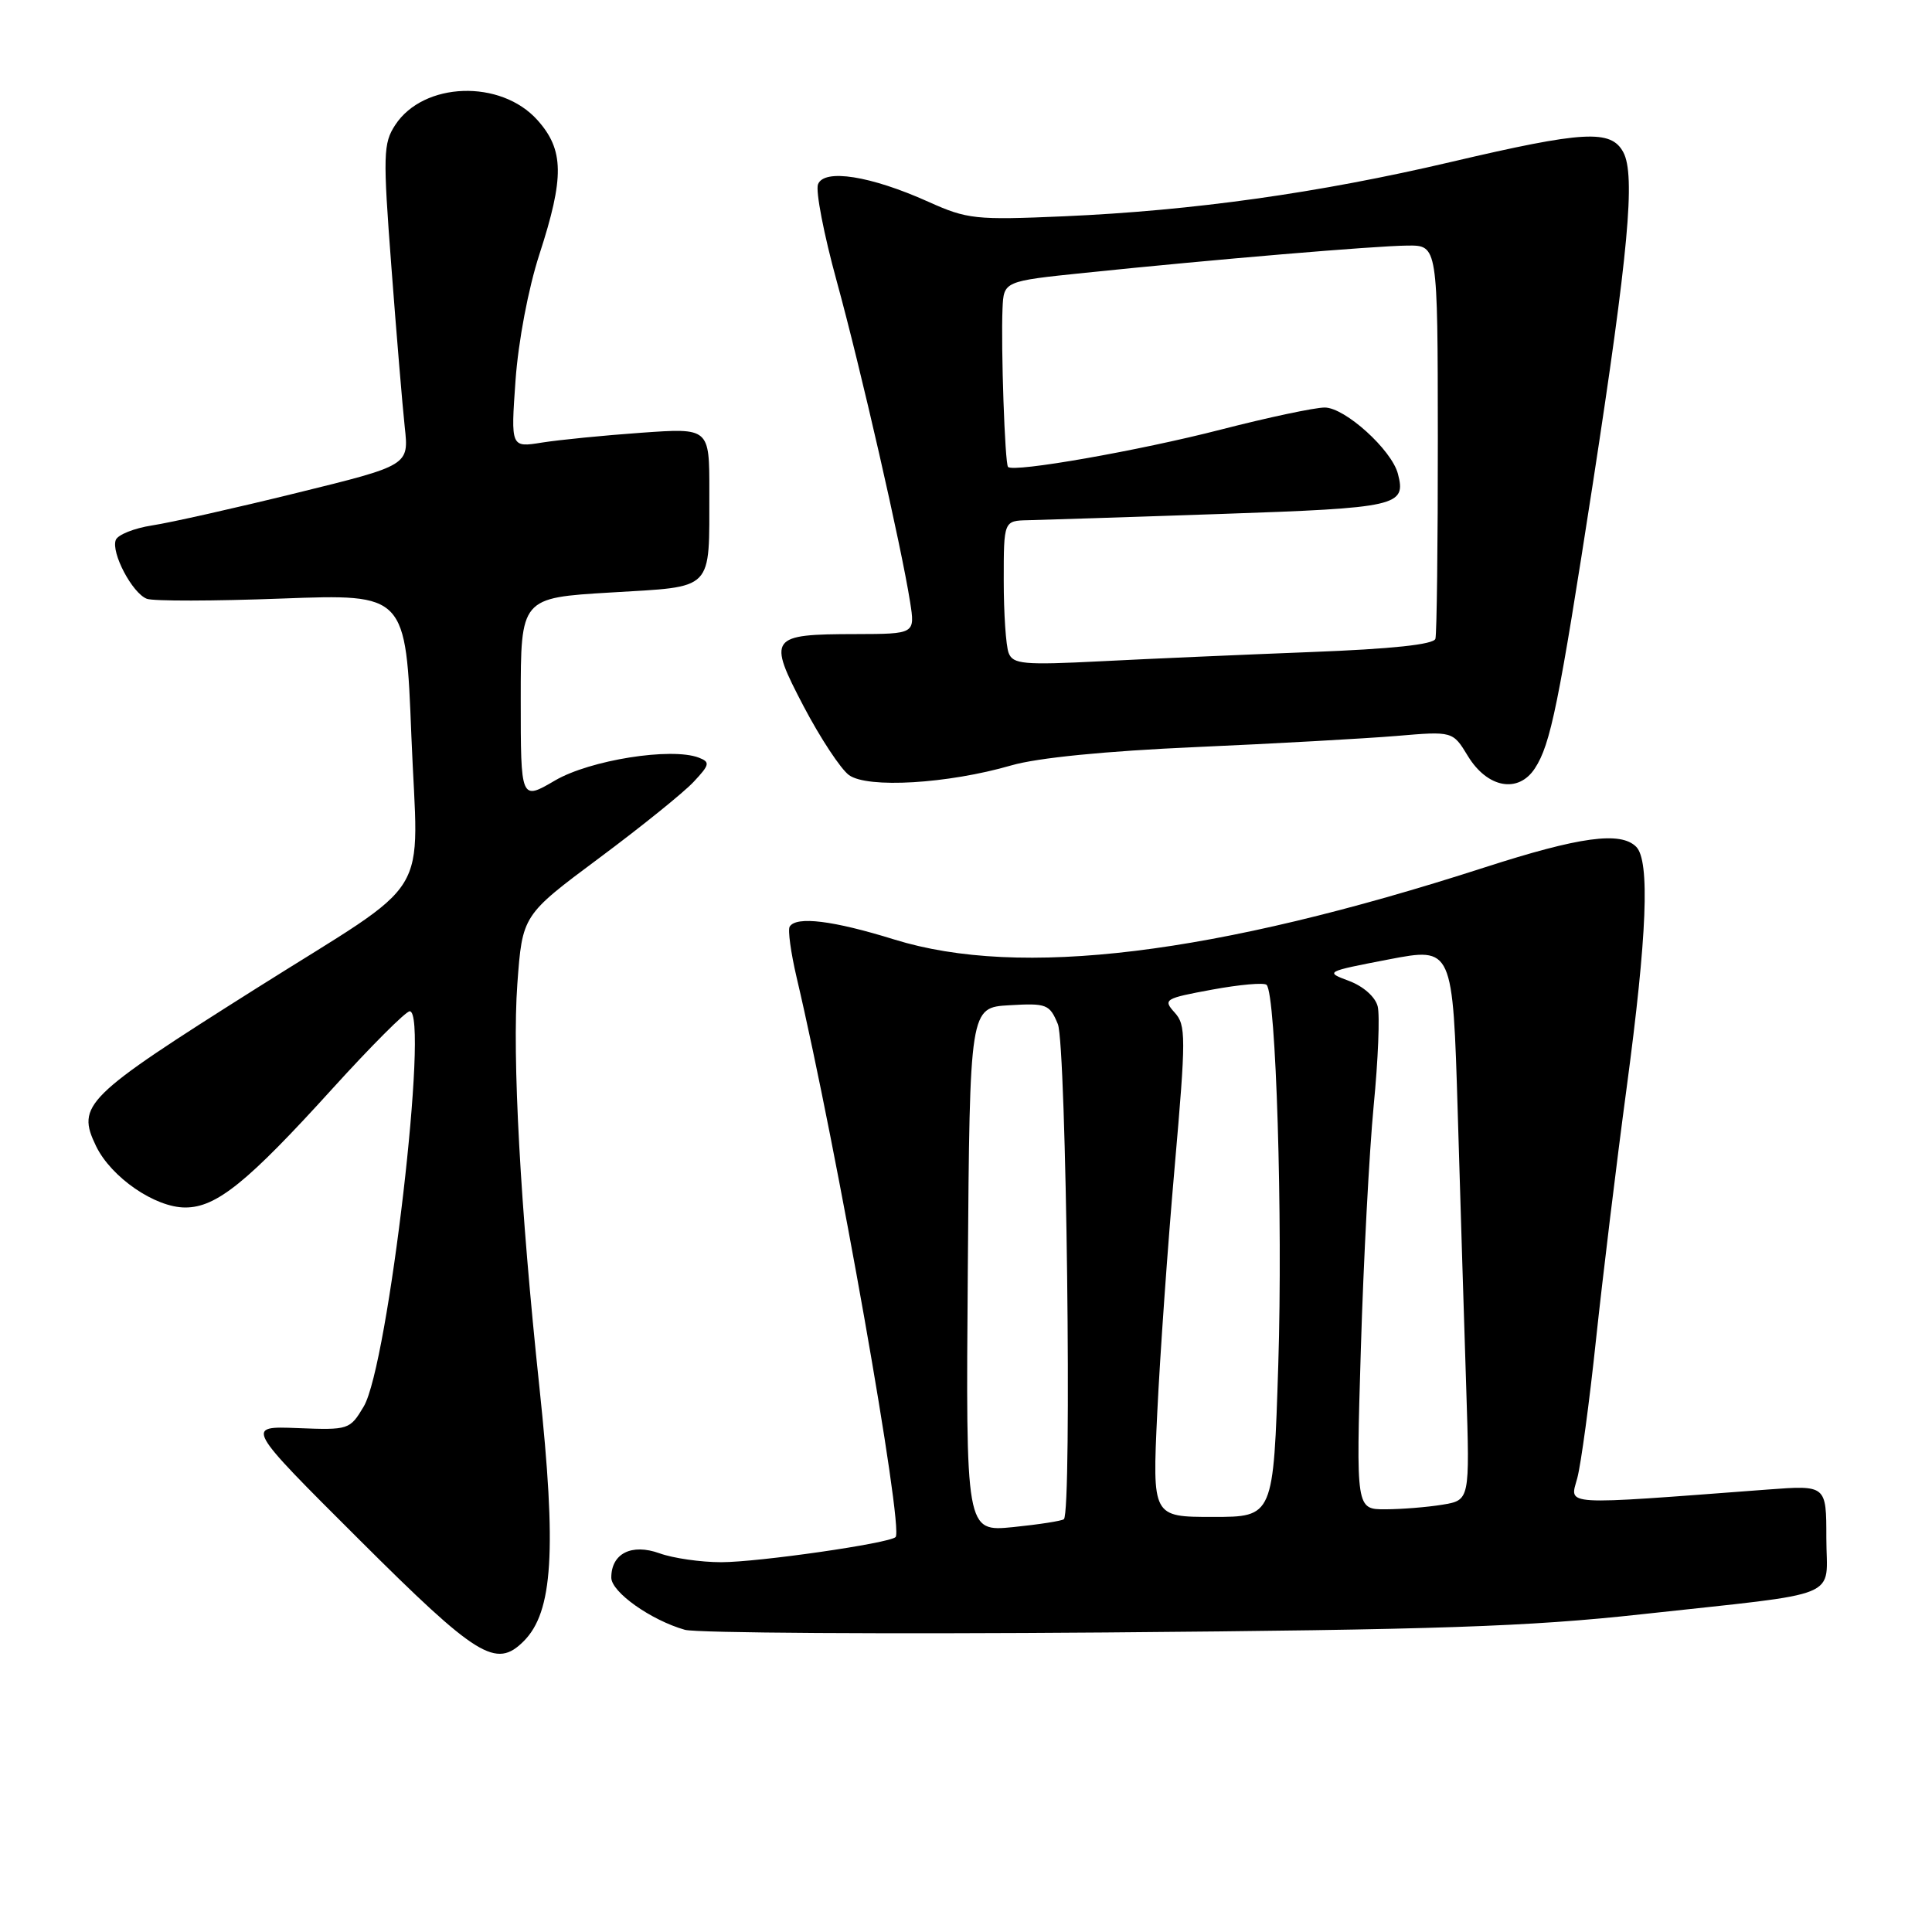 <?xml version="1.0" encoding="UTF-8" standalone="no"?>
<!DOCTYPE svg PUBLIC "-//W3C//DTD SVG 1.1//EN" "http://www.w3.org/Graphics/SVG/1.1/DTD/svg11.dtd" >
<svg xmlns="http://www.w3.org/2000/svg" xmlns:xlink="http://www.w3.org/1999/xlink" version="1.1" viewBox="0 0 256 256">
 <g >
 <path fill="currentColor"
d=" M 69.39 217.47 C 73.27 213.59 73.77 205.48 71.48 183.86 C 68.94 159.96 67.85 140.00 68.55 130.38 C 69.22 121.27 69.22 121.27 79.36 113.72 C 84.94 109.57 90.58 105.02 91.90 103.61 C 94.05 101.32 94.12 100.98 92.59 100.39 C 88.94 99.00 78.17 100.71 73.54 103.42 C 69.00 106.08 69.00 106.08 69.00 92.65 C 69.00 79.22 69.00 79.22 80.91 78.51 C 94.77 77.67 93.96 78.50 93.99 65.10 C 94.00 56.70 94.00 56.70 84.99 57.34 C 80.03 57.69 74.11 58.28 71.83 58.64 C 67.68 59.31 67.68 59.31 68.31 50.40 C 68.68 45.22 70.00 38.25 71.47 33.71 C 74.80 23.47 74.74 19.86 71.22 15.92 C 66.36 10.48 56.12 10.83 52.37 16.56 C 50.78 18.99 50.73 20.48 51.86 35.35 C 52.53 44.23 53.33 53.79 53.63 56.58 C 54.19 61.66 54.19 61.66 39.34 65.31 C 31.18 67.32 22.55 69.26 20.16 69.62 C 17.78 69.99 15.61 70.85 15.34 71.55 C 14.70 73.24 17.53 78.60 19.45 79.34 C 20.29 79.67 28.36 79.65 37.37 79.31 C 53.77 78.70 53.77 78.70 54.51 97.54 C 55.40 119.85 57.83 115.90 33.89 131.01 C 11.19 145.34 10.10 146.42 12.73 151.87 C 14.74 156.01 20.54 160.00 24.55 160.00 C 28.67 160.00 32.78 156.68 44.05 144.25 C 49.17 138.61 53.77 134.00 54.29 134.00 C 56.90 134.00 51.44 180.89 48.20 186.36 C 46.36 189.45 46.22 189.50 39.42 189.23 C 32.50 188.96 32.50 188.96 47.57 203.98 C 63.25 219.62 65.72 221.14 69.39 217.47 Z  M 217.50 213.90 C 244.71 210.92 242.00 212.03 242.00 203.78 C 242.00 196.79 242.00 196.79 234.25 197.37 C 206.44 199.46 208.01 199.56 209.00 195.85 C 209.49 194.01 210.61 185.75 211.48 177.50 C 212.36 169.25 214.18 154.24 215.54 144.13 C 218.25 123.91 218.64 114.04 216.80 112.20 C 214.73 110.13 209.32 110.87 196.71 114.94 C 160.82 126.53 135.17 129.66 118.50 124.49 C 110.39 121.97 105.51 121.37 104.64 122.78 C 104.37 123.20 104.79 126.24 105.56 129.53 C 110.90 152.22 119.79 202.54 118.67 203.67 C 117.83 204.50 100.55 206.99 95.57 207.00 C 92.86 207.00 89.18 206.47 87.39 205.82 C 83.69 204.49 81.00 205.84 81.00 209.04 C 81.00 210.96 86.25 214.68 90.76 215.96 C 92.27 216.38 117.35 216.54 146.50 216.31 C 190.44 215.95 202.58 215.54 217.50 213.90 Z  M 134.00 101.42 C 137.48 100.41 146.48 99.52 158.50 98.99 C 168.95 98.53 180.88 97.86 185.00 97.52 C 192.50 96.88 192.50 96.88 194.51 100.19 C 197.09 104.42 201.19 105.17 203.38 101.81 C 205.47 98.62 206.54 93.31 211.07 64.00 C 215.78 33.43 216.72 23.22 215.10 20.18 C 213.47 17.13 209.88 17.33 192.27 21.46 C 174.71 25.58 158.08 27.91 141.00 28.66 C 129.23 29.17 128.18 29.06 123.00 26.73 C 115.37 23.30 109.20 22.32 108.39 24.42 C 108.05 25.30 109.17 31.08 110.87 37.26 C 114.06 48.88 119.41 72.29 120.59 79.75 C 121.26 84.00 121.26 84.00 113.38 84.02 C 101.95 84.04 101.68 84.41 106.49 93.60 C 108.69 97.79 111.39 101.89 112.49 102.70 C 114.94 104.49 125.58 103.86 134.00 101.42 Z  M 128.24 168.24 C 128.50 133.50 128.50 133.50 133.75 133.20 C 138.69 132.91 139.08 133.07 140.17 135.70 C 141.30 138.44 142.06 200.34 140.97 201.30 C 140.71 201.53 137.68 202.00 134.24 202.35 C 127.97 202.97 127.97 202.97 128.24 168.24 Z  M 153.34 187.25 C 153.70 179.69 154.73 165.05 155.64 154.73 C 157.16 137.35 157.16 135.83 155.64 134.16 C 154.08 132.43 154.32 132.29 160.62 131.13 C 164.26 130.46 167.51 130.17 167.83 130.50 C 169.08 131.75 169.99 161.40 169.38 180.75 C 168.74 201.00 168.74 201.00 160.71 201.00 C 152.69 201.00 152.69 201.00 153.34 187.25 Z  M 180.32 178.75 C 180.67 167.06 181.44 152.55 182.02 146.50 C 182.61 140.45 182.85 134.53 182.55 133.35 C 182.24 132.10 180.65 130.69 178.76 129.98 C 175.54 128.78 175.59 128.75 184.00 127.13 C 192.50 125.50 192.50 125.50 193.16 147.50 C 193.52 159.60 194.03 176.09 194.29 184.14 C 194.76 198.78 194.76 198.78 191.13 199.38 C 189.13 199.71 185.74 199.98 183.59 199.99 C 179.68 200.00 179.68 200.00 180.32 178.75 Z  M 133.65 86.52 C 133.29 85.59 133.00 81.27 133.00 76.92 C 133.00 69.00 133.00 69.00 136.25 68.93 C 138.04 68.89 149.55 68.52 161.84 68.10 C 185.22 67.30 186.35 67.05 185.23 62.78 C 184.40 59.60 178.21 54.00 175.53 54.00 C 174.21 54.00 168.04 55.31 161.82 56.91 C 150.92 59.72 134.28 62.64 133.57 61.87 C 133.15 61.43 132.62 45.99 132.84 40.88 C 133.00 37.26 133.00 37.26 143.75 36.15 C 160.84 34.38 182.15 32.58 186.50 32.54 C 190.50 32.50 190.50 32.50 190.52 58.00 C 190.53 72.03 190.38 84.01 190.20 84.64 C 189.98 85.40 184.44 85.99 173.69 86.40 C 164.78 86.75 152.28 87.29 145.90 87.62 C 135.61 88.14 134.22 88.01 133.65 86.52 Z "/>
</g>
</svg>